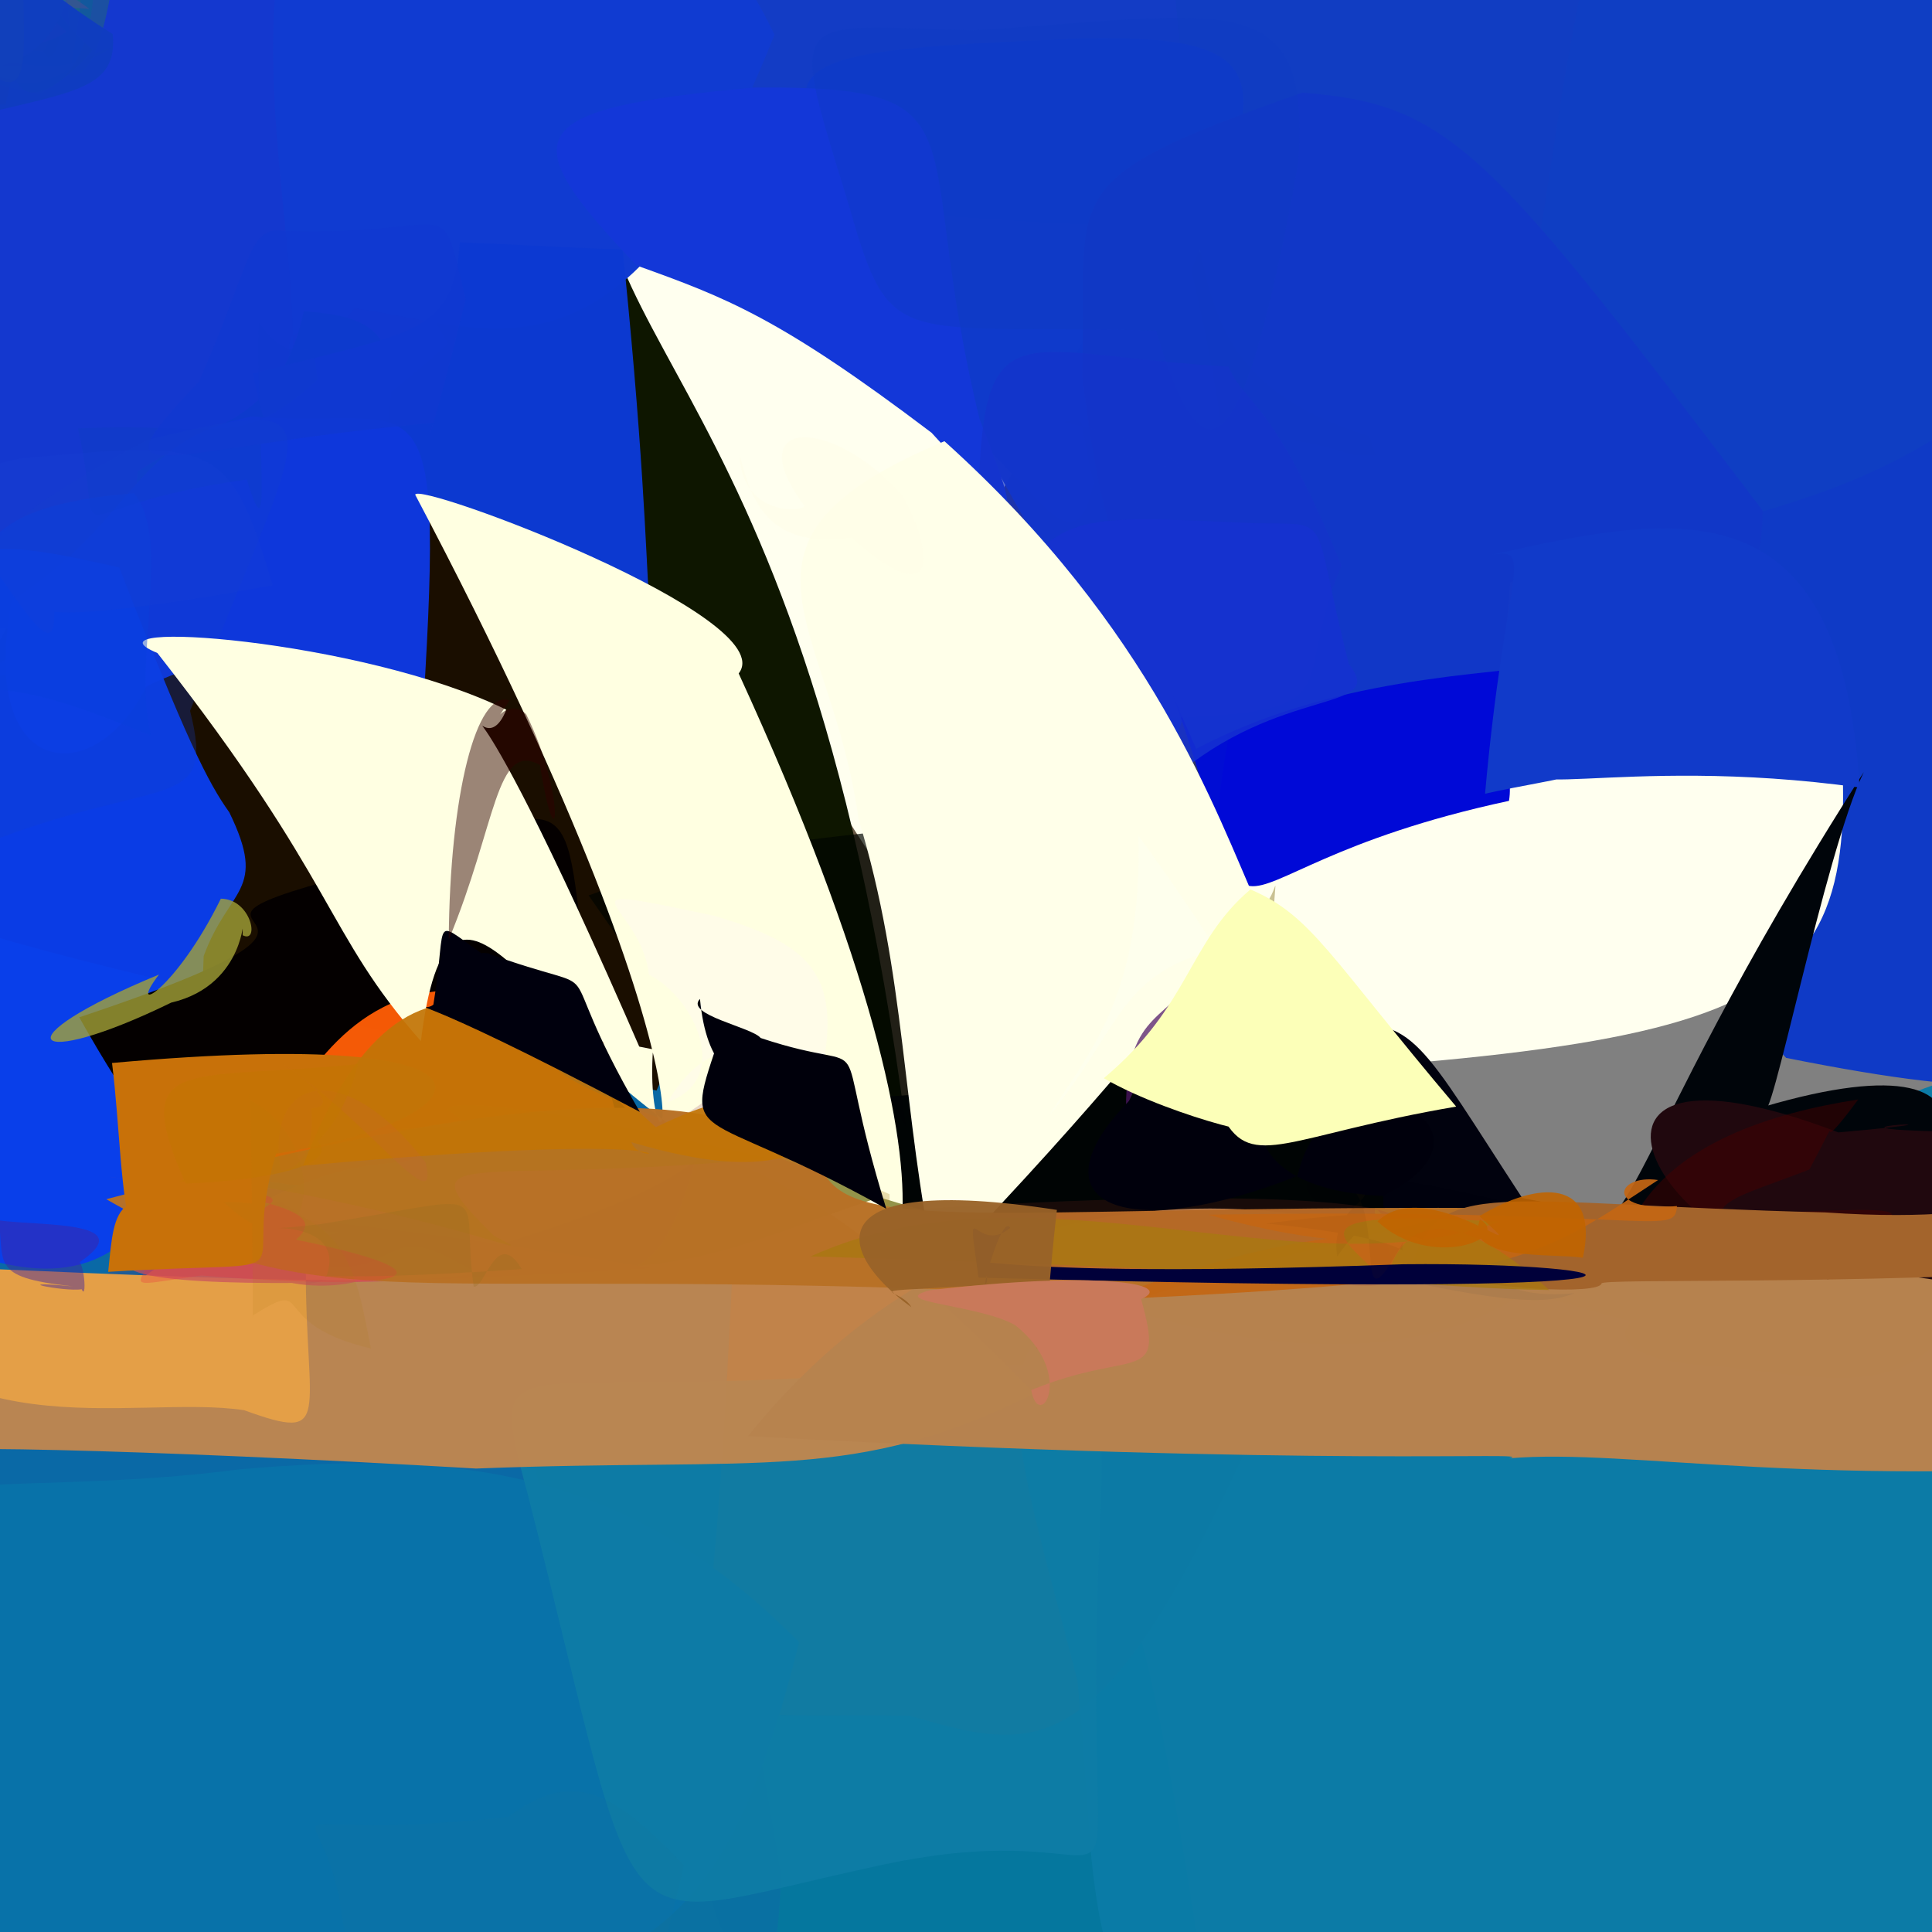 <?xml version="1.0" ?>
<svg xmlns="http://www.w3.org/2000/svg" version="1.1" width="600" height="600">
  <rect width="100%" height="100%" fill="#808080" stroke="none"/>
  <defs/>
  <g>
    <path d="M 372.466 606.202 C 376.015 620.4 361.776 622.127 252.891 625.818 C 211.331 609.464 219.851 571.285 204.599 486.332 C 175.125 479.41 185.604 504.092 290.57 481.022 C 339.986 446.856 350.209 461.252 372.466 606.202" stroke-width="0.0" fill="rgb(5, 119, 158)" opacity="0.994"/>
    <path d="M 393.202 8.661 C 350.657 97.674 328.718 92.081 239.973 107.883 C 181.517 102.983 161.685 101.03 169.923 17.435 C 223.007 -10.776 231.116 -15.025 300.132 -33.908 C 353.762 -22.478 362.627 -22.35 393.202 8.661" stroke-width="0.0" fill="rgb(19, 60, 197)" opacity="0.998"/>
    <path d="M 242.561 581.976 C 240.61 657.637 208.147 642.262 148.705 630.189 C 88.854 634.079 71.202 635.792 44.904 590.758 C 55.677 505.436 72.2 497.173 152.756 479.515 C 226.054 477.321 227.532 492.801 242.561 581.976" stroke-width="0.0" fill="rgb(10, 113, 162)" opacity="0.994"/>
    <path d="M 620.402 188.552 C 654.048 321.365 688.696 355.218 554.701 328.54 C 471.846 241.406 500.85 173.475 446.125 147.163 C 410.321 62.318 444.633 73.094 604.313 28.491 C 608.763 42.547 624.111 43.72 620.402 188.552" stroke-width="0.0" fill="rgb(14, 57, 198)" opacity="0.988"/>
    <path d="M 408.868 399.446 C 346.868 550.297 327.768 545.923 282.675 532.87 C 212.759 531.046 175.264 549.106 156.909 400.564 C 122.039 300.119 87.68 260.634 288.48 254.253 C 430.332 345.12 430.347 356.191 408.868 399.446" stroke-width="0.0" fill="rgb(106, 90, 70)" opacity="1.0"/>
    <path d="M 570.887 217.942 C 579.532 317.338 557.146 325.249 335.187 336.673 C 276.032 308.175 278.349 240.295 141.686 106.641 C 241.03 34.901 306.473 84.307 400.415 64.974 C 449.078 89.449 450.502 108.812 570.887 217.942" stroke-width="0.0" fill="rgb(255, 255, 239)" opacity="1.0"/>
    <path d="M 463.226 99.798 C 424.371 155.064 420.807 175.11 379.72 270.18 C 313.784 179.167 289.931 172.647 303.002 166.805 C 345.876 93.946 343.757 66.559 398.425 82.958 C 433.594 49.447 445.984 40.247 463.226 99.798" stroke-width="0.0" fill="rgb(14, 18, 77)" opacity="0.85"/>
    <path d="M 228.394 374.118 C 219.38 582.358 209.939 588.04 144.939 561.405 C 7.426 575.651 -23.166 591.05 -40.089 364.227 C -53.9 294.459 -80.266 263.711 152.405 181.937 C 268.03 236.425 234.493 284.433 228.394 374.118" stroke-width="0.0" fill="rgb(8, 104, 166)" opacity="0.979"/>
    <path d="M 225.656 175.342 C 235.523 172.836 255.22 220.503 203.906 338.683 C -64.87 280.726 -62.743 277.468 -26.32 248.861 C 75.89 49.086 105.904 48.125 135.47 40.932 C 119.554 55.505 138.588 52.614 225.656 175.342" stroke-width="0.0" fill="rgb(26, 14, 0)" opacity="1.0"/>
    <path d="M 185.262 25.281 C 167.663 96.827 150.111 97.534 27.648 195.58 C -57.015 195.6 -68.043 189.49 -67.794 99.442 C -10.156 -47.661 14.743 -33.535 88.617 -21.189 C 145.859 -16.68 165.732 -14.862 185.262 25.281" stroke-width="0.0" fill="rgb(20, 56, 207)" opacity="1.0"/>
    <path d="M 248.174 510.027 C 219.758 624.565 187.89 607.458 69.677 641.519 C 0.237 625.33 -13.258 623.442 -91.445 551.966 C -79.787 438.059 -24.075 469.271 74.365 456.317 C 143.001 450.311 195.274 456.312 248.174 510.027" stroke-width="0.0" fill="rgb(8, 114, 169)" opacity="1.0"/>
    <path d="M 671.188 59.556 C 606.886 163.131 555.919 151.12 460.964 183.551 C 423.405 154.963 423.079 126.54 420.381 112.235 C 434.323 37.938 439.323 5.222 528.268 -32.754 C 586.914 -28.243 607.33 -33.922 671.188 59.556" stroke-width="0.0" fill="rgb(15, 62, 195)" opacity="0.997"/>
    <path d="M 641.679 385.414 C 615.082 682.791 603.688 678.3 512.908 686.616 C 324.615 655.256 344.278 624.38 334.632 522.101 C 301.535 393.508 287.302 394.961 519.787 388.421 C 614.746 315.558 632.214 319.293 641.679 385.414" stroke-width="0.0" fill="rgb(11, 123, 167)" opacity="0.982"/>
    <path d="M 189.845 13.162 C 165.125 109.711 248.132 96.869 281.337 350.056 C 171.805 136.442 130.563 115.765 107.139 35.9 C 110.442 -36.938 113.061 -40.625 178.456 -23.986 C 244.195 -10.327 249.175 17.884 189.845 13.162" stroke-width="0.0" fill="rgb(14, 22, 0)" opacity="1.0"/>
    <path d="M 359.339 26.534 C 335.885 134.237 347.81 185.565 318.971 151.846 C 297.746 130.912 278.838 106.287 217.264 80.736 C 260.521 35.123 279.899 30.55 382.219 48.015 C 418.498 34.791 403.422 17.52 359.339 26.534" stroke-width="0.0" fill="rgb(9, 3, 218)" opacity="0.893"/>
    <path d="M 495.649 -23.5 C 473.103 69.335 485.42 110.647 440.033 139.603 C 358.32 120.421 376.116 83.531 362.214 -25.714 C 338.95 -42.823 357.959 -37.33 411.267 -31.221 C 478.491 -22.09 497.214 -22.924 495.649 -23.5" stroke-width="0.0" fill="rgb(17, 61, 194)" opacity="1.0"/>
    <path d="M 240.527 10.808 C 194.859 125.399 153.89 102.125 110.037 95.728 C 97.767 113.167 85.852 91.822 90.888 117.298 C 93.298 59.977 66.469 -7.994 109.551 -78.583 C 206.866 -28.904 222.256 -27.567 240.527 10.808" stroke-width="0.0" fill="rgb(16, 59, 209)" opacity="1.0"/>
    <path d="M 370.119 83.964 C 387.686 159.966 383.356 179.302 361.06 240.872 C 317.582 152.466 295.693 135.323 287.133 83.732 C 229.961 17.262 233.23 16.388 336.91 11.868 C 399.263 10.819 392.583 25.991 370.119 83.964" stroke-width="0.0" fill="rgb(15, 58, 203)" opacity="0.979"/>
    <path d="M 120.669 128.937 C 134.729 172.665 125.271 187.199 129.472 193.741 C 75.218 159.902 74.288 162.831 58.314 137.599 C 67.653 130.791 87.189 129.284 94.381 96.678 C 113.389 98.106 124.812 101.786 120.669 128.937" stroke-width="0.0" fill="rgb(1, 69, 190)" opacity="0.744"/>
    <path d="M 192.65 70.55 C 207.037 206.774 195.554 202.884 212.011 188.39 C 106.016 138.181 89.681 173.143 78.581 116.044 C 128.343 102.89 140.9 104.257 142.773 75.266 C 178.692 76.491 241.323 81.672 192.65 70.55" stroke-width="0.0" fill="rgb(13, 58, 210)" opacity="0.99"/>
    <path d="M 462.757 245.822 C 439.476 194.484 472.209 227.383 468.635 248.711 C 359.646 272.071 399.905 312.333 358.488 199.407 C 380.527 137.795 381.667 128.938 420.883 141.39 C 480.012 139.783 473.044 134.795 462.757 245.822" stroke-width="0.0" fill="rgb(0, 9, 215)" opacity="1.0"/>
    <path d="M 94.105 165.167 C 71.119 174.516 35.119 161.285 10.583 207.386 C -17.741 215.086 -33.483 211.022 -0.337 206.2 C 43.15 175.91 40.879 170.88 42.765 146.453 C 67.589 130.357 81.25 127.295 94.105 165.167" stroke-width="0.0" fill="rgb(5, 71, 198)" opacity="0.624"/>
    <path d="M 131.507 218.628 C 75.511 207.864 74.236 199.398 45.473 213.171 C 29.133 246.187 -7.103 241.732 3.667 186.715 C 43.207 160.735 40.604 136.684 78.255 129.353 C 130.263 133.663 138.191 110.287 131.507 218.628" stroke-width="0.0" fill="rgb(14, 55, 219)" opacity="1.0"/>
    <path d="M 340.563 538.103 C 341.062 601.674 348.77 562.055 270.534 579.902 C 186.703 598.02 200.993 610.351 164.25 465.397 C 149.708 411.22 156.314 438.354 297.454 424.384 C 358.504 420.47 338.578 431.697 340.563 538.103" stroke-width="0.0" fill="rgb(14, 124, 166)" opacity="0.96"/>
    <path d="M 547.364 158.496 C 547.865 229.383 455.234 188.584 371.503 232.543 C 341.814 166.123 340.488 150.328 336.066 116.831 C 337.997 59.53 324.749 56.547 404.46 28.769 C 450.588 32.303 462.254 46.435 547.364 158.496" stroke-width="0.0" fill="rgb(18, 56, 199)" opacity="0.989"/>
    <path d="M 304.231 130.208 C 320.838 172.097 311.968 158.891 289.3 134.391 C 242.188 98.698 225.507 92.408 197.692 82.444 C 159.016 41.889 161.599 33.777 234.22 27.184 C 308.129 26.633 282.308 40.75 304.231 130.208" stroke-width="0.0" fill="rgb(19, 55, 216)" opacity="1.0"/>
    <path d="M 71.209 252.272 C 83.286 277.023 71.115 275.491 63.255 296.916 C 59.595 419.531 9.517 409.679 -70.07 356.476 C -35.024 164.832 -32.578 160.329 37.043 176.241 C 57.871 229.917 64.702 243.185 71.209 252.272" stroke-width="0.0" fill="rgb(10, 62, 236)" opacity="0.967"/>
    <path d="M 347.358 140.629 C 359.361 181.635 408.693 259.591 315.55 339.345 C 418.983 230.716 365.445 314.385 381.46 229.473 C 320.817 142.012 344.949 126.283 330.568 131.166 C 362.425 137.131 383.279 153.133 347.358 140.629" stroke-width="0.0" fill="rgb(2, 61, 186)" opacity="0.086"/>
    <path d="M 80.359 100.199 C 79.404 134.158 84.957 176.385 76.653 148.916 C 14.222 157.615 33.661 174.574 24.196 133.05 C 68.88 130.942 74.055 140.279 98.562 117.978 C 97.017 98.317 93.802 118.514 80.359 100.199" stroke-width="0.0" fill="rgb(10, 65, 192)" opacity="0.313"/>
    <path d="M 144.645 92.978 C 129.439 154.362 133.655 129.639 135.117 131.302 C 49.088 138.868 27.209 155.011 61.818 118.464 C 78.127 81.376 77.092 69.905 88.22 71.774 C 143.663 73.467 135.934 57.852 144.645 92.978" stroke-width="0.0" fill="rgb(16, 57, 209)" opacity="0.751"/>
    <path d="M 403.147 50.737 C 385.753 147.299 373.658 151.448 359.052 102.668 C 278.649 100.567 276.645 109.515 263.826 64.403 C 244.905 2.468 243.908 7.729 302.114 9.429 C 381.472 4.478 407.279 -5.177 403.147 50.737" stroke-width="0.0" fill="rgb(14, 60, 194)" opacity="0.428"/>
    <path d="M 59.037 220.773 C 67.147 253.062 50.33 240.258 -5.674 262.37 C -31.719 268.926 -28.886 256.238 -28.005 220.211 C -13.938 175.085 -5.759 164.03 45.817 136.585 C 109.238 121.174 94.008 129.323 59.037 220.773" stroke-width="0.0" fill="rgb(19, 63, 205)" opacity="0.275"/>
    <path d="M 547.934 343.659 C 632.658 318.781 615.38 369.221 533.849 416.975 C 392.779 384.587 359.229 345.222 478.788 376.021 C 508.076 399.144 498.38 365.283 578.816 239.793 C 566.668 264.741 549.126 354.872 547.934 343.659" stroke-width="0.0" fill="rgb(0, 5, 10)" opacity="1.0"/>
    <path d="M 416.615 175.638 C 399.263 216.84 423.524 220.897 353.314 223.405 C 316.495 211.226 313.107 184.963 303.653 176.042 C 303.756 91.194 309.02 109.755 381.511 113.86 C 386.857 126.314 395.15 123.11 416.615 175.638" stroke-width="0.0" fill="rgb(21, 52, 202)" opacity="0.701"/>
    <path d="M 418.905 206.225 C 431.104 221.671 397.596 212.493 363.822 242.131 C 357.635 237.218 342.195 223.152 310.413 184.687 C 330.887 159.193 333.325 159.924 389.961 162.528 C 414.66 163.042 406.71 158.716 418.905 206.225" stroke-width="0.0" fill="rgb(22, 50, 209)" opacity="0.853"/>
    <path d="M 551.867 368.932 C 485.558 404.503 485.544 417.536 485.127 388.555 C 477.358 405.723 404.44 463.299 224.379 342.79 C 463.908 337.252 409.669 275.538 472.738 372.054 C 564.018 390.509 560.543 371.125 551.867 368.932" stroke-width="0.0" fill="rgb(0, 2, 14)" opacity="0.992"/>
    <path d="M 206.624 347.928 C 218.133 413.867 182.986 375.482 207.056 374.074 C 137.178 359.897 114.049 380.994 44.433 356.946 C 109.847 301.697 132.395 276.603 198.596 332.66 C 166.603 326.343 159.271 330.046 206.624 347.928" stroke-width="0.0" fill="rgb(246, 90, 6)" opacity="0.991"/>
    <path d="M 365.855 341.82 C 440.422 306.07 427.811 323.562 429.838 384.529 C 234.925 377.937 265.53 396.209 182.807 278.083 C 253.811 251.597 279.615 265.513 316.48 246.287 C 287.38 323.522 294.487 305.476 365.855 341.82" stroke-width="0.0" fill="rgb(0, 5, 0)" opacity="0.685"/>
    <path d="M 229.404 209.146 C 312.534 390.187 273.618 422.213 253.13 382.811 C 183.046 331.596 165.262 318.05 202.796 325.88 C 199.326 375.492 234.573 353.693 128.953 153.66 C 129.145 149.138 243.106 191.715 229.404 209.146" stroke-width="0.0" fill="rgb(255, 255, 225)" opacity="1.0"/>
    <path d="M 189.38 338.136 C 196.785 376.18 222.203 343.339 138.027 307.607 C 72.046 312.426 88.146 428.881 24.612 315.93 C 145.639 275.63 10.521 294.312 137.714 264.636 C 190.857 237.611 170.428 264.233 189.38 338.136" stroke-width="0.0" fill="rgb(4, 0, 0)" opacity="1.0"/>
    <path d="M 620.93 351.642 C 612.14 440.092 584.833 430.16 532.521 424.036 C 495.16 423.252 484.047 402.583 573.356 395.196 C 514.789 393.019 473.795 314.642 570.929 351.675 C 630.093 346.47 540.344 351.02 620.93 351.642" stroke-width="0.0" fill="rgb(32, 8, 14)" opacity="1.0"/>
    <path d="M 321.161 432.796 C 264.725 460.737 237.62 452.557 147.836 456.07 C 45.383 450.059 -39.598 448.149 -20.359 451.989 C 99.093 338.718 121.276 369.212 131.69 357.614 C 193.595 356.131 222.597 330.2 321.161 432.796" stroke-width="0.0" fill="rgb(200, 135, 74)" opacity="0.917"/>
    <path d="M 679.715 453.164 C 565.686 463.221 506.309 449.639 468.673 452.899 C 479.08 450.528 411.664 455.788 232.299 446.009 C 335.921 317.65 481.544 406.63 470.54 390.249 C 522.464 403.461 651.206 369.893 679.715 453.164" stroke-width="0.0" fill="rgb(183, 131, 79)" opacity="0.996"/>
    <path d="M 391.151 282.686 C 356.154 320.917 348.452 334.943 290.687 395.328 C 280.037 345.425 281.462 302.59 266.621 254.378 C 258.081 192.145 218.748 168.364 293.301 137.019 C 358.115 195.322 377.254 251.397 391.151 282.686" stroke-width="0.0" fill="rgb(255, 255, 233)" opacity="1.0"/>
    <path d="M 200.076 328.595 C 167.084 324.055 139.668 251.656 130.705 323.316 C 100.785 289.402 104.919 274.303 48.877 202.795 C 23.242 192.218 112.125 198.322 157.232 220.414 C 148.146 243.186 135.528 179.616 200.076 328.595" stroke-width="0.0" fill="rgb(255, 255, 226)" opacity="1.0"/>
    <path d="M 46.945 228.472 C 3.423 210.698 -5.525 210.228 -53.887 221.56 C -20.835 261.152 -24.136 247.157 -1.097 219.7 C -9.816 180.102 -18.839 158.188 41.589 153.18 C 53.576 167.412 40.883 205.774 46.945 228.472" stroke-width="0.0" fill="rgb(7, 65, 220)" opacity="0.429"/>
    <path d="M 347.598 408.31 C 311.431 371.132 338.384 392.007 273.057 371.819 C 225.914 387.606 209.922 399.998 142.492 390.188 C 231.872 364.583 232.198 349.622 222.445 323.595 C 281.91 400.072 314.288 384.348 347.598 408.31" stroke-width="0.0" fill="rgb(98, 99, 5)" opacity="0.68"/>
    <path d="M 221.27 339.511 C 203.709 414.735 199.0 392.626 130.891 392.562 C 64.457 400.906 -19.014 435.554 26.032 407.853 C 59.563 350.427 63.732 375.408 139.507 369.614 C 183.723 366.291 220.627 342.544 221.27 339.511" stroke-width="0.0" fill="rgb(128, 33, 81)" opacity="0.186"/>
    <path d="M 8.156 -22.866 C 15.558 -0.75 9.797 8.899 -4.752 1.642 C -14.924 -0.842 -18.918 5.332 -19.74 0.126 C -16.982 -9.412 -9.662 -16.732 0.403 -19.43 C 14.802 -19.136 25.885 -17.273 8.156 -22.866" stroke-width="0.0" fill="rgb(137, 110, 210)" opacity="0.474"/>
    <path d="M 94.959 392.659 C 94.827 439.946 103.84 448.099 75.825 437.954 C 40.895 432.631 -21.901 453.435 -52.035 391.882 C 66.007 397.283 128.99 399.808 147.568 395.249 C 116.686 375.802 127.656 398.182 94.959 392.659" stroke-width="0.0" fill="rgb(228, 159, 71)" opacity="0.999"/>
    <path d="M 11.511 -7.752 C 7.49 -4.545 -10.795 -4.032 -11.851 13.667 C -12.02 20.291 -17.964 11.178 -19.717 0.089 C -17.013 -9.942 -9.692 -17.263 4.291 -24.417 C 3.115 -11.209 8.196 -1.654 11.511 -7.752" stroke-width="0.0" fill="rgb(45, 175, 218)" opacity="0.84"/>
    <path d="M 7.612 -15.263 C 1.396 -6.108 -4.768 2.329 -14.165 8.915 C -7.494 13.854 -16.442 10.003 -19.14 0.071 C -16.461 -9.929 -9.14 -17.25 0.86 -19.929 C 10.797 -17.232 12.671 -6.555 7.612 -15.263" stroke-width="0.0" fill="rgb(58, 133, 163)" opacity="0.739"/>
    <path d="M 86.894 372.964 C 126.079 396.789 98.965 398.259 115.248 396.483 C 97.187 404.649 55.554 393.313 105.288 382.769 C 48.474 377.911 65.612 371.063 203.385 393.885 C 13.674 405.478 7.775 393.761 86.894 372.964" stroke-width="0.0" fill="rgb(201, 80, 94)" opacity="0.711"/>
    <path d="M 461.391 375.153 C 239.874 424.707 357.921 430.18 321.895 401.569 C 119.873 392.544 101.259 411.468 33.01 372.428 C 177.527 333.741 218.843 340.404 254.066 358.139 C 257.63 385.162 301.738 374.381 461.391 375.153" stroke-width="0.0" fill="rgb(184, 113, 38)" opacity="0.983"/>
    <path d="M 561.939 363.186 C 534.965 373.915 514.118 375.293 567.721 397.376 C 589.83 370.499 616.548 375.179 507.598 377.899 C 519.985 355.074 550.467 345.543 577.082 341.457 C 560.592 363.831 575.139 338.147 561.939 363.186" stroke-width="0.0" fill="rgb(70, 1, 1)" opacity="0.479"/>
    <path d="M 653.314 394.101 C 574.251 399.237 497.041 396.926 497.364 398.607 C 496.672 402.002 463.725 401.01 438.33 394.009 C 446.286 364.671 464.62 373.985 566.831 376.524 C 636.097 381.306 621.098 361.952 653.314 394.101" stroke-width="0.0" fill="rgb(163, 100, 44)" opacity="1.0"/>
    <path d="M 15.067 -3.497 C 15.259 10.747 11.258 19.362 -1.106 21.287 C -9.576 17.788 -16.897 10.467 -19.576 0.467 C -16.897 -9.533 -9.576 -16.853 0.458 -19.544 C 12.687 -17.793 25.936 -15.93 15.067 -3.497" stroke-width="0.0" fill="rgb(109, 180, 27)" opacity="0.861"/>
    <path d="M 429.754 377.39 C 427.284 389.608 446.737 403.888 410.881 397.963 C 296.265 402.062 311.811 379.433 283.366 375.615 C 426.035 366.205 438.976 378.908 429.526 377.62 C 423.678 370.156 429.432 386.474 429.754 377.39" stroke-width="0.0" fill="rgb(163, 56, 43)" opacity="0.148"/>
    <path d="M 1.878 -14.657 C -9.88 17.257 -3.39 25.977 -0.782 20.666 C -15.17 17.334 -20.854 11.872 -19.412 -1.386 C -17.09 -9.78 -9.77 -17.1 -1.152 -20.955 C 8.07 -20.578 22.952 -19.017 1.878 -14.657" stroke-width="0.0" fill="rgb(3, 111, 188)" opacity="0.72"/>
    <path d="M 488.872 401.61 C 479.834 405.429 465.79 405.137 409.951 391.652 C 375.876 391.317 324.675 402.355 299.735 394.908 C 455.578 405.94 446.808 392.752 428.582 377.703 C 460.725 364.228 444.342 406.024 488.872 401.61" stroke-width="0.0" fill="rgb(111, 93, 66)" opacity="0.136"/>
    <path d="M 520.788 374.553 C 498.21 376.564 501.737 364.538 514.936 366.466 C 475.991 391.958 472.291 397.703 343.7 403.589 C 438.946 366.467 449.977 398.151 375.193 377.23 C 513.139 375.065 520.205 384.588 520.788 374.553" stroke-width="0.0" fill="rgb(195, 102, 20)" opacity="0.933"/>
    <path d="M 577.523 244.58 C 501.412 233.955 458.678 251.735 484.041 232.84 C 512.23 239.019 482.782 241.586 461.199 246.494 C 467.37 177.223 476.884 169.927 463.173 172.294 C 520.673 159.459 571.805 149.039 577.523 244.58" stroke-width="0.0" fill="rgb(17, 58, 201)" opacity="1.0"/>
    <path d="M 53.123 378.272 C 147.153 392.449 149.366 404.525 42.836 394.398 C 98.254 365.423 103.247 374.681 29.9 364.949 C 107.838 374.783 104.875 379.381 76.412 394.342 C 29.712 399.664 44.03 404.05 53.123 378.272" stroke-width="0.0" fill="rgb(233, 51, 64)" opacity="0.291"/>
    <path d="M 430.654 398.458 C 431.644 390.092 441.189 364.25 481.12 400.624 C 445.73 400.254 419.147 395.108 251.736 390.195 C 321.377 358.643 403.87 402.02 465.505 379.422 C 396.49 375.209 418.326 384.74 430.654 398.458" stroke-width="0.0" fill="rgb(168, 121, 16)" opacity="0.757"/>
    <path d="M 238.249 359.698 C 160.392 341.613 138.42 341.585 139.089 344.739 C 156.636 355.899 118.256 342.763 48.018 362.978 C 138.408 376.338 173.076 393.958 153.403 383.789 C 123.842 354.593 146.937 368.752 238.249 359.698" stroke-width="0.0" fill="rgb(171, 126, 4)" opacity="0.163"/>
    <path d="M 12.393 -2.628 C 18.372 14.843 14.413 20.518 3.327 15.478 C -11.349 16.829 -16.742 10.742 -19.274 0.676 C -16.591 -9.327 -9.271 -16.647 0.729 -19.327 C 10.73 -16.647 18.1 -9.341 12.393 -2.628" stroke-width="0.0" fill="rgb(147, 52, 202)" opacity="0.677"/>
    <path d="M 276.262 370.884 C 275.939 392.993 284.94 367.011 231.676 350.86 C 232.585 357.257 246.034 362.644 268.309 366.023 C 238.729 322.445 253.585 336.353 258.84 332.884 C 223.714 341.87 230.901 351.065 276.262 370.884" stroke-width="0.0" fill="rgb(181, 140, 48)" opacity="0.306"/>
    <path d="M 2.642 -16.812 C 0.182 -6.87 -7.443 0.743 -16.522 5.188 C -1.393 10.461 -10.994 4.207 -18.962 0.428 C -16.442 -9.053 -9.122 -16.374 0.831 -19.039 C 8.118 -15.154 11.374 -3.333 2.642 -16.812" stroke-width="0.0" fill="rgb(106, 137, 201)" opacity="0.631"/>
    <path d="M 249.399 354.489 C 245.149 324.683 223.143 315.651 207.29 342.267 C 227.282 335.316 216.157 310.197 201.529 302.659 C 199.063 280.354 169.572 273.302 221.717 284.404 C 257.108 294.795 264.921 306.008 249.399 354.489" stroke-width="0.0" fill="rgb(255, 252, 233)" opacity="0.93"/>
    <path d="M 23.76 9.759 C 20.236 31.432 24.153 15.258 18.379 -17.924 C -8.69 24.928 -17.038 11.65 -19.19 1.808 C -16.781 -9.27 -9.461 -16.591 13.519 -29.788 C 22.483 -19.067 27.815 -13.403 23.76 9.759" stroke-width="0.0" fill="rgb(51, 97, 124)" opacity="0.658"/>
    <path d="M 85.749 358.286 C 72.893 400.78 102.167 390.834 33.598 394.982 C 35.715 374.276 35.315 365.572 69.987 379.645 C 35.274 418.118 39.626 368.766 34.792 330.117 C 168.157 318.122 150.724 347.984 85.749 358.286" stroke-width="0.0" fill="rgb(200, 113, 9)" opacity="1.0"/>
    <path d="M 7.336 -16.624 C 5.712 -4.217 -1.931 -0.184 -18.46 1.397 C -9.879 17.545 -17.2 10.225 -19.879 0.225 C -17.2 -9.775 -9.879 -17.096 0.121 -19.775 C 10.121 -17.096 17.442 -9.775 7.336 -16.624" stroke-width="0.0" fill="rgb(90, 169, 151)" opacity="0.813"/>
    <path d="M 8.655 -7.992 C 9.659 5.727 5.8 14.13 1.703 32.48 C -22.86 30.96 -21.459 18.78 -20.004 0.785 C -17.224 -9.569 -9.903 -16.889 1.912 -20.32 C 17.08 -22.367 25.913 -17.296 8.655 -7.992" stroke-width="0.0" fill="rgb(62, 50, 114)" opacity="0.954"/>
    <path d="M 2.317 7.165 C 6.742 5.742 -3.878 8.346 -18.412 19.758 C -18.897 25.896 -25.971 18.735 -22.682 3.075 C -17.235 -9.514 -9.914 -16.835 7.149 -26.186 C 17.696 -27.197 13.589 -14.244 2.317 7.165" stroke-width="0.0" fill="rgb(125, 73, 119)" opacity="0.472"/>
    <path d="M 27.787 2.798 C 9.866 0.722 3.642 8.421 2.05 26.087 C 7.175 -3.587 -3.126 -6.946 -16.165 -3.001 C -16.542 -9.47 -9.221 -16.79 -8.513 -11.707 C 0.625 -9.057 13.572 -8.075 27.787 2.798" stroke-width="0.0" fill="rgb(150, 31, 189)" opacity="0.644"/>
    <path d="M 5.678 -13.461 C -1.686 -7.07 -6.63 -0.773 -11.603 12.296 C -15.329 9.524 -19.753 4.249 -19.502 -1.177 C -16.639 -9.463 -9.318 -16.784 -0.475 -20.744 C 3.578 -12.739 7.354 1.074 5.678 -13.461" stroke-width="0.0" fill="rgb(137, 99, 158)" opacity="0.481"/>
    <path d="M 3.561 -13.769 C -1.805 -2.782 -4.98 3.646 -15.018 16.059 C -15.25 21.753 -21.214 12.941 -22.538 2.716 C -17.083 -9.331 -9.762 -16.652 3.503 -22.926 C 13.113 -19.699 22.627 -13.924 3.561 -13.769" stroke-width="0.0" fill="rgb(11, 79, 159)" opacity="0.743"/>
    <path d="M 14.519 -13.627 C 11.091 -0.81 -10 -1.427 -21.773 2.961 C -4.336 11.259 -16.614 10.038 -19.526 0.781 C -16.848 -9.215 -9.527 -16.536 6.937 -24.428 C 19.354 -23.599 24.396 -12.467 14.519 -13.627" stroke-width="0.0" fill="rgb(218, 111, 159)" opacity="0.584"/>
    <path d="M 263.823 355.175 C 247.034 354.609 242.957 368.573 196.079 354.713 C 199.392 364.58 231.128 349.567 94.107 362.024 C 129.704 269.528 179.025 328.215 203.657 350.061 C 224.598 340.095 242.211 334.516 263.823 355.175" stroke-width="0.0" fill="rgb(194, 117, 7)" opacity="0.926"/>
    <path d="M 303.892 396.768 C 549.954 403.547 509.77 391.823 435.854 392.622 C 279.156 398.398 307.279 384.952 306.536 397.926 C 303.84 404.161 311.05 376.667 313.742 381.308 C 302.706 390.474 299.825 368.054 303.892 396.768" stroke-width="0.0" fill="rgb(0, 0, 58)" opacity="1.0"/>
    <path d="M 404.508 308.279 C 427.74 318.9 465.206 354.008 414.001 325.233 C 383.981 327.551 378.292 318.389 395.411 285.67 C 396.449 264.105 397.596 281.809 388.125 284.133 C 393.216 277.711 402.385 295.902 404.508 308.279" stroke-width="0.0" fill="rgb(122, 101, 12)" opacity="0.405"/>
    <path d="M 11.058 -8.603 C 6.095 -1.138 -6.166 0.817 -18.982 1.785 C -6.949 13.044 -17.248 10.75 -19.931 0.761 C -17.251 -9.239 -9.931 -16.56 0.19 -19.251 C 15.34 -17.807 25.986 -18.588 11.058 -8.603" stroke-width="0.0" fill="rgb(69, 133, 20)" opacity="0.914"/>
    <path d="M 275.247 375.401 C 256.298 313.884 275.358 335.404 236.219 322.357 C 233.663 319.046 212.509 315.118 217.387 310.225 C 221.435 353.998 255.049 325.587 223.831 321.022 C 211.496 357.473 214.952 341.629 275.247 375.401" stroke-width="0.0" fill="rgb(0, 0, 11)" opacity="1.0"/>
    <path d="M 26.435 -6.538 C 11.449 -1.406 -6.589 5.565 -8.035 13.206 C -19.234 19.609 -18.822 11.157 -19.822 0.341 C -17.119 -9.688 -9.799 -17.009 0.324 -19.894 C 14.404 -21.703 22.139 -14.233 26.435 -6.538" stroke-width="0.0" fill="rgb(62, 108, 96)" opacity="0.611"/>
    <path d="M 3.259 -19.435 C 0.559 -2.057 -3.174 6.905 -18.962 11.034 C -17.91 26.313 -20.184 15.897 -19.749 0.698 C -17.054 -9.359 -9.733 -16.68 4.028 -21.857 C 17.159 -23.413 24.914 -16.589 3.259 -19.435" stroke-width="0.0" fill="rgb(75, 154, 249)" opacity="0.785"/>
    <path d="M 491.584 390.609 C 482.465 389.11 454.541 391.865 459.631 378.708 C 469.758 384.591 444.24 394.575 427.794 379.329 C 443.246 364.176 479.762 396.022 459.445 377.694 C 477.414 366.748 496.951 365.547 491.584 390.609" stroke-width="0.0" fill="rgb(193, 101, 1)" opacity="0.896"/>
    <path d="M 2.457 -17.44 C -1.863 -6.503 -5.342 10.075 -5.329 20.197 C -8.972 15.288 -17.102 10.117 -19.786 0.132 C -17.106 -9.868 -9.786 -17.188 0.214 -19.868 C 10.213 -17.188 17.032 -9.721 2.457 -17.44" stroke-width="0.0" fill="rgb(138, 2, 175)" opacity="0.865"/>
    <path d="M 435.761 385.681 C 433.808 392.049 445.225 385.225 393.161 379.956 C 437.423 374.518 423.591 377.615 415.295 390.23 C 412.106 370.674 437.792 372.184 412.962 366.493 C 434.472 366.039 417.046 419.994 435.761 385.681" stroke-width="0.0" fill="rgb(89, 54, 8)" opacity="0.069"/>
    <path d="M 22.553 393.379 C 25.864 385.681 27.339 404.976 25.358 400.379 C 20.286 401.329 -2.248 396.863 27.974 400.026 C -3.117 397.181 1.397 393.833 -0.337 379.015 C 12.797 380.824 46.055 378.894 22.553 393.379" stroke-width="0.0" fill="rgb(66, 36, 158)" opacity="0.458"/>
    <path d="M 87.36 330.045 C 113.739 347.073 136.953 380.319 132.161 360.993 C 107.003 328.194 82.178 333.697 87.159 363.56 C 102.255 362.124 94.912 333.264 96.212 344.684 C 94.482 343.425 111.2 346.304 87.36 330.045" stroke-width="0.0" fill="rgb(209, 84, 80)" opacity="0.133"/>
    <path d="M 16.519 2.259 C 21.195 15.728 16.204 21.309 2.061 20.506 C -9.324 19.125 -16.339 10.189 -19.016 0.098 C -16.336 -9.902 -9.016 -17.222 1.1 -19.896 C 12.433 -17.418 20.392 -9.824 16.519 2.259" stroke-width="0.0" fill="rgb(15, 3, 163)" opacity="0.865"/>
    <path d="M 147.107 399.568 C 150.658 400.299 154.131 380.901 162.04 394.131 C 104.027 398.066 100.348 395.323 101.184 396.752 C 109.995 374.217 62.735 384.519 99.723 380.131 C 156.508 371.082 142.647 367.817 147.107 399.568" stroke-width="0.0" fill="rgb(151, 109, 32)" opacity="0.288"/>
    <path d="M 198.696 345.307 C 121.944 304.7 130.924 315.206 134.591 311.999 C 139.282 283.531 132.864 284.918 152.783 298.285 C 144.174 293.744 156.667 297.553 150.509 295.715 C 194.299 311.724 167.847 291.787 198.696 345.307" stroke-width="0.0" fill="rgb(0, 0, 13)" opacity="0.999"/>
    <path d="M 78.426 408.583 C 98.203 396.157 82.108 411.052 115.208 418.801 C 110.467 395 108.266 373.496 69.433 373.281 C 98.374 401.057 103.595 354.287 77.354 341.487 C 77.748 324.002 78.88 418.065 78.426 408.583" stroke-width="0.0" fill="rgb(172, 119, 19)" opacity="0.135"/>
    <path d="M 367.077 333.162 C 352.103 352.84 378.546 331.092 372.224 300.416 C 364.317 317.35 349.706 312.795 349.693 344.02 C 364.475 309.937 383.021 306.54 391.144 308.747 C 409.742 289.972 399.604 287.545 367.077 333.162" stroke-width="0.0" fill="rgb(80, 23, 102)" opacity="0.733"/>
    <path d="M 394.725 351.489 C 416.104 320.823 414.775 317.972 412.392 307.629 C 412.692 325.022 400.338 344.924 433.427 354.211 C 446.846 338.449 406.085 283.845 390.134 296.881 C 392.225 337.893 399.984 341.982 394.725 351.489" stroke-width="0.0" fill="rgb(0, 0, 19)" opacity="0.831"/>
    <path d="M 158.21 217.504 C 147.909 213.981 139.672 247.074 139.364 291.818 C 154.197 256.226 153.93 229.973 167.685 237.567 C 173.014 271.397 176.14 247.452 163.403 221.812 C 156.436 214.892 149.919 230.939 158.21 217.504" stroke-width="0.0" fill="rgb(48, 0, 0)" opacity="0.477"/>
    <path d="M 75.367 290.452 C 75.268 281.296 77.194 305.798 53.169 311.37 C 9.122 332.88 -0.811 323.363 49.373 302.66 C 39.015 316.156 54.686 307.419 68.585 279.09 C 78.157 279.224 80.676 293.208 75.367 290.452" stroke-width="0.0" fill="rgb(162, 161, 56)" opacity="0.8"/>
    <path d="M 34.398 -2.133 C 30.699 17.937 24.917 33.434 13.484 15.9 C -10.307 15.447 -15.815 6.04 -17.889 -8.054 C -17.209 -9.565 -9.888 -16.886 0.657 -20.331 C 14.33 -21.728 21.605 -14.358 34.398 -2.133" stroke-width="0.0" fill="rgb(47, 140, 50)" opacity="0.286"/>
    <path d="M 6.604 -14.509 C -0.291 -10.165 -7.314 -4.191 -8.9 10.81 C -7.861 10.92 -15.9 5.078 -18.667 -0.682 C -16.867 -9.046 -9.546 -16.367 0.231 -18.829 C 4.246 -10.335 7.055 0.166 6.604 -14.509" stroke-width="0.0" fill="rgb(126, 72, 91)" opacity="0.568"/>
    <path d="M 0.039 -21.32 C 4.036 0.589 -17.493 0.983 -14.253 8.461 C -14.234 23.334 -27.079 21.382 -30.706 12.948 C -16.445 -9.737 -9.124 -17.057 6.232 -21.581 C 15.031 -26.657 17.82 -24.571 0.039 -21.32" stroke-width="0.0" fill="rgb(229, 117, 117)" opacity="0.892"/>
    <path d="M 14.069 -16.779 C 2.659 -12.65 -3.839 -3.418 -5.466 18.716 C -14.263 15.78 -17.946 7.379 -20.824 -2.868 C -16.555 -9.872 -9.234 -17.192 0.766 -19.872 C 10.713 -17.178 13.763 -7.58 14.069 -16.779" stroke-width="0.0" fill="rgb(0, 152, 93)" opacity="0.8"/>
    <path d="M 12.034 -19.092 C 10.276 -3.72 3.582 5.991 10.103 -11.477 C -7.805 -6.729 -20.281 -3.154 -21.93 -4.82 C -16.845 -9.45 -9.525 -16.771 12.885 -31.16 C 24.419 -32.93 31.188 -26.905 12.034 -19.092" stroke-width="0.0" fill="rgb(101, 143, 187)" opacity="0.685"/>
    <path d="M 6.085 -12.403 C 3.409 -3.004 -4.019 5.209 -13.814 7.513 C -9.981 18.25 -17.301 10.929 -19.981 0.929 C -17.301 -9.071 -9.981 -16.391 0.125 -19.11 C 13.833 -18.716 23.934 -15.446 6.085 -12.403" stroke-width="0.0" fill="rgb(44, 70, 222)" opacity="0.774"/>
    <path d="M 2.924 -6.389 C -4.272 -6.903 -3.023 10.401 -7.73 15.356 C -17.185 25.098 -21.088 15.74 -19.796 0.334 C -17.25 -9.369 -9.929 -16.689 -1.974 -19.52 C 5.784 -15.707 9.573 -5.052 2.924 -6.389" stroke-width="0.0" fill="rgb(10, 215, 109)" opacity="0.668"/>
    <path d="M 26.023 -13.854 C 19.573 -2.303 -0.575 1.507 -22.198 -0.19 C -26.132 34.888 -32.233 26.63 -26.599 12.48 C -17.022 -9.361 -9.702 -16.682 8.039 -26.328 C 17.407 -23.53 23.128 -16.666 26.023 -13.854" stroke-width="0.0" fill="rgb(40, 111, 87)" opacity="0.654"/>
    <path d="M 307.545 378.695 C 322.276 380.619 324.091 381.853 321.629 398.149 C 259.471 402.179 279.178 398.848 283.039 405.959 C 260.239 389.672 251.223 363.881 328.227 375.75 C 323.305 417.648 328.881 414.826 307.545 378.695" stroke-width="0.0" fill="rgb(153, 98, 40)" opacity="0.956"/>
    <path d="M 28.761 15.481 C 28.958 15.68 10.613 36.951 5.15 25.084 C -14.751 21.082 -28.539 21.683 -27.646 8.165 C -16.513 -9.81 -9.193 -17.13 4.639 -24.758 C 11.236 -18.155 8.092 -2.86 28.761 15.481" stroke-width="0.0" fill="rgb(15, 117, 64)" opacity="0.833"/>
    <path d="M 20.651 9.829 C 11.101 15.891 3.921 14.516 -6.666 4.122 C -14.739 22.703 -17.059 10.723 -19.5 0.18 C -16.82 -9.821 -9.499 -17.142 -0.548 -28.686 C 5.027 -14.684 1.262 -6.071 20.651 9.829" stroke-width="0.0" fill="rgb(192, 34, 115)" opacity="0.804"/>
    <path d="M 353.52 259.501 C 354.911 309.873 337.549 327.353 325.722 346.59 C 348.324 319.441 347.281 301.48 379.908 294.517 C 372.938 313.085 367.586 329.903 409.524 348.776 C 397.952 339.246 400.527 323.864 353.52 259.501" stroke-width="0.0" fill="rgb(249, 255, 247)" opacity="0.23"/>
    <path d="M 34.41 14.932 C 25.799 16.045 13.815 31.694 -0.294 23.563 C -1.767 9.689 -16.884 6.947 -25.988 0.532 C -16.325 -9.35 -9.005 -16.671 -12.055 13.114 C -5.887 16.997 17.094 26.71 34.41 14.932" stroke-width="0.0" fill="rgb(36, 87, 101)" opacity="0.48"/>
    <path d="M 429.505 371.404 C 473.389 349.846 412.771 321.703 402.963 365.17 C 342.746 388.985 315.847 370.332 359.639 333.623 C 419.831 316.129 442.738 323.461 414.483 319.285 C 381.841 337.379 380.873 369.356 429.505 371.404" stroke-width="0.0" fill="rgb(0, 0, 13)" opacity="0.994"/>
    <path d="M 1.579 -17.663 C -1.587 -7.337 -3.425 7.004 -10.098 12.119 C -12.562 19.61 -15.389 7.313 -18.842 0.41 C -16.442 -9.168 -9.121 -16.489 0.789 -19.151 C 7.281 -15.127 11.838 -3.547 1.579 -17.663" stroke-width="0.0" fill="rgb(217, 36, 167)" opacity="0.79"/>
    <path d="M 20.403 0.339 C 17.723 10.339 10.403 17.66 0.403 20.339 C -9.597 17.66 -16.918 10.339 -19.597 0.339 C -16.918 -9.661 -9.597 -16.981 0.403 -19.661 C 10.403 -16.981 17.723 -9.661 20.403 0.339" stroke-width="0.0" fill="rgb(59, 99, 151)" opacity="0.996"/>
    <path d="M 111.156 330.468 C 57.647 335.856 39.858 327.264 57.647 367.578 C 115.079 365.081 109.361 349.409 68.252 347.769 C 75.798 351.164 89.165 356.516 55.605 366.927 C 69.773 366.198 101.587 369.43 111.156 330.468" stroke-width="0.0" fill="rgb(194, 119, 0)" opacity="0.473"/>
    <path d="M 29.164 -11.543 C 29.875 18.227 20.002 25.499 12.164 29.095 C -17.908 23.4 -24.644 16.079 -21.052 2.439 C -16.385 -9.429 -9.064 -16.749 4.278 -25.202 C 11.857 -18.632 18.256 -8.414 29.164 -11.543" stroke-width="0.0" fill="rgb(10, 97, 151)" opacity="0.491"/>
    <path d="M 354.386 403.449 C 361.956 430.618 352.389 418.481 320.263 431.698 C 322.707 445.064 334.294 426.784 315.373 411.615 C 304.569 405.189 274.342 404.36 288.987 400.674 C 340.715 394.586 365.587 398.625 354.386 403.449" stroke-width="0.0" fill="rgb(201, 121, 90)" opacity="1.0"/>
    <path d="M 2.695 -20.793 C 0.364 -6.856 -4.107 -2.219 -17.767 -7.826 C -11.758 19.245 -20.228 9.855 -19.887 -0.485 C -16.712 -9.847 -9.391 -17.168 8.974 -26.621 C 22.857 -30.264 28.239 -23.09 2.695 -20.793" stroke-width="0.0" fill="rgb(174, 43, 18)" opacity="0.732"/>
    <path d="M 452.228 343.66 C 400.079 352.566 388.866 363.776 379.903 347.203 C 405.238 356.38 364.833 347.606 342.793 334.85 C 369.767 312.198 368.929 292.691 388.333 276.221 C 407.506 284.437 412.797 297.052 452.228 343.66" stroke-width="0.0" fill="rgb(252, 255, 184)" opacity="1.0"/>
    <path d="M 9.006 -32.093 C 8.117 -11.748 -6.881 3.388 -10.902 6.459 C -5.64 10.858 -17.588 8.501 -20.932 -0.537 C -16.897 -9.788 -9.577 -17.109 0.429 -19.79 C 12.407 -17.84 25.275 -16.803 9.006 -32.093" stroke-width="0.0" fill="rgb(174, 113, 158)" opacity="0.36"/>
    <path d="M 9.495 -17.326 C 8.037 -1.68 -12.165 -2.377 -28.406 -1.935 C -6.786 17.695 -13.156 7.904 -16.379 -3.059 C -16.408 -9.129 -9.087 -16.45 6.248 -22.386 C 19.523 -24.627 27.075 -18.032 9.495 -17.326" stroke-width="0.0" fill="rgb(123, 92, 81)" opacity="0.397"/>
    <path d="M 618.663 584.888 C 614.453 594.639 608.61 603.245 613.065 598.545 C 605.809 589.256 600.379 575.472 605.517 569.457 C 594.364 573.618 614.993 575.895 625.757 571.922 C 613.295 562.431 618.633 571.062 618.663 584.888" stroke-width="0.0" fill="rgb(79, 121, 177)" opacity="0.445"/>
    <path d="M 84.682 181.773 C 43.655 189.41 -1.776 195.12 16.56 183.796 C 18.325 206.426 12.963 198.363 -10.124 164 C -23.493 150.225 -11.628 146.307 6.277 142.377 C 66.24 136.903 71.251 135.973 84.682 181.773" stroke-width="0.0" fill="rgb(22, 62, 213)" opacity="0.274"/>
    <path d="M 6.958 -19.091 C 6.94 11.107 10.262 29.506 0.063 24.758 C -14.422 21.72 -25.885 18.14 -28.186 8.36 C -16.882 -9.482 -9.562 -16.803 0.44 -19.483 C 10.929 -16.947 25.419 -14.572 6.958 -19.091" stroke-width="0.0" fill="rgb(100, 155, 16)" opacity="0.759"/>
    <path d="M 24.157 -14.322 C 11.908 -0.294 -2.844 -1.989 -33.759 3.118 C -17.838 35.022 -21.916 31.506 -21.284 18.014 C -16.558 -9.461 -9.237 -16.781 5.921 -24.933 C 15.305 -21.755 16.278 -8.26 24.157 -14.322" stroke-width="0.0" fill="rgb(34, 82, 154)" opacity="0.695"/>
    <path d="M 280.522 154.251 C 291.111 174.417 289.985 189.713 264.463 166.935 C 236.174 171.118 232.716 151.965 229.633 141.046 C 230.436 162.215 253.202 158.626 249.369 156.533 C 229.702 129.436 258.802 129.157 280.522 154.251" stroke-width="0.0" fill="rgb(255, 254, 230)" opacity="0.392"/>
    <path d="M 34.999 10.589 C 36.666 27.629 22.835 28.409 -7.028 35.791 C -24.003 32.824 -28.636 23.014 -25.988 9.679 C -17.092 -9.095 -9.771 -16.415 -4.149 -20.85 C 2.066 -17.051 6.055 -7.699 34.999 10.589" stroke-width="0.0" fill="rgb(15, 61, 193)" opacity="0.959"/>
    <path d="M 212.403 579.246 C 199.325 633.787 199.772 641.092 141.404 636.034 C 115.135 624.363 108.046 612.578 105.279 588.808 C 97.526 553.732 80 572.788 157.893 564.261 C 178.18 548.99 190.521 556.543 212.403 579.246" stroke-width="0.0" fill="rgb(25, 116, 159)" opacity="0.149"/>
  </g>
</svg>
